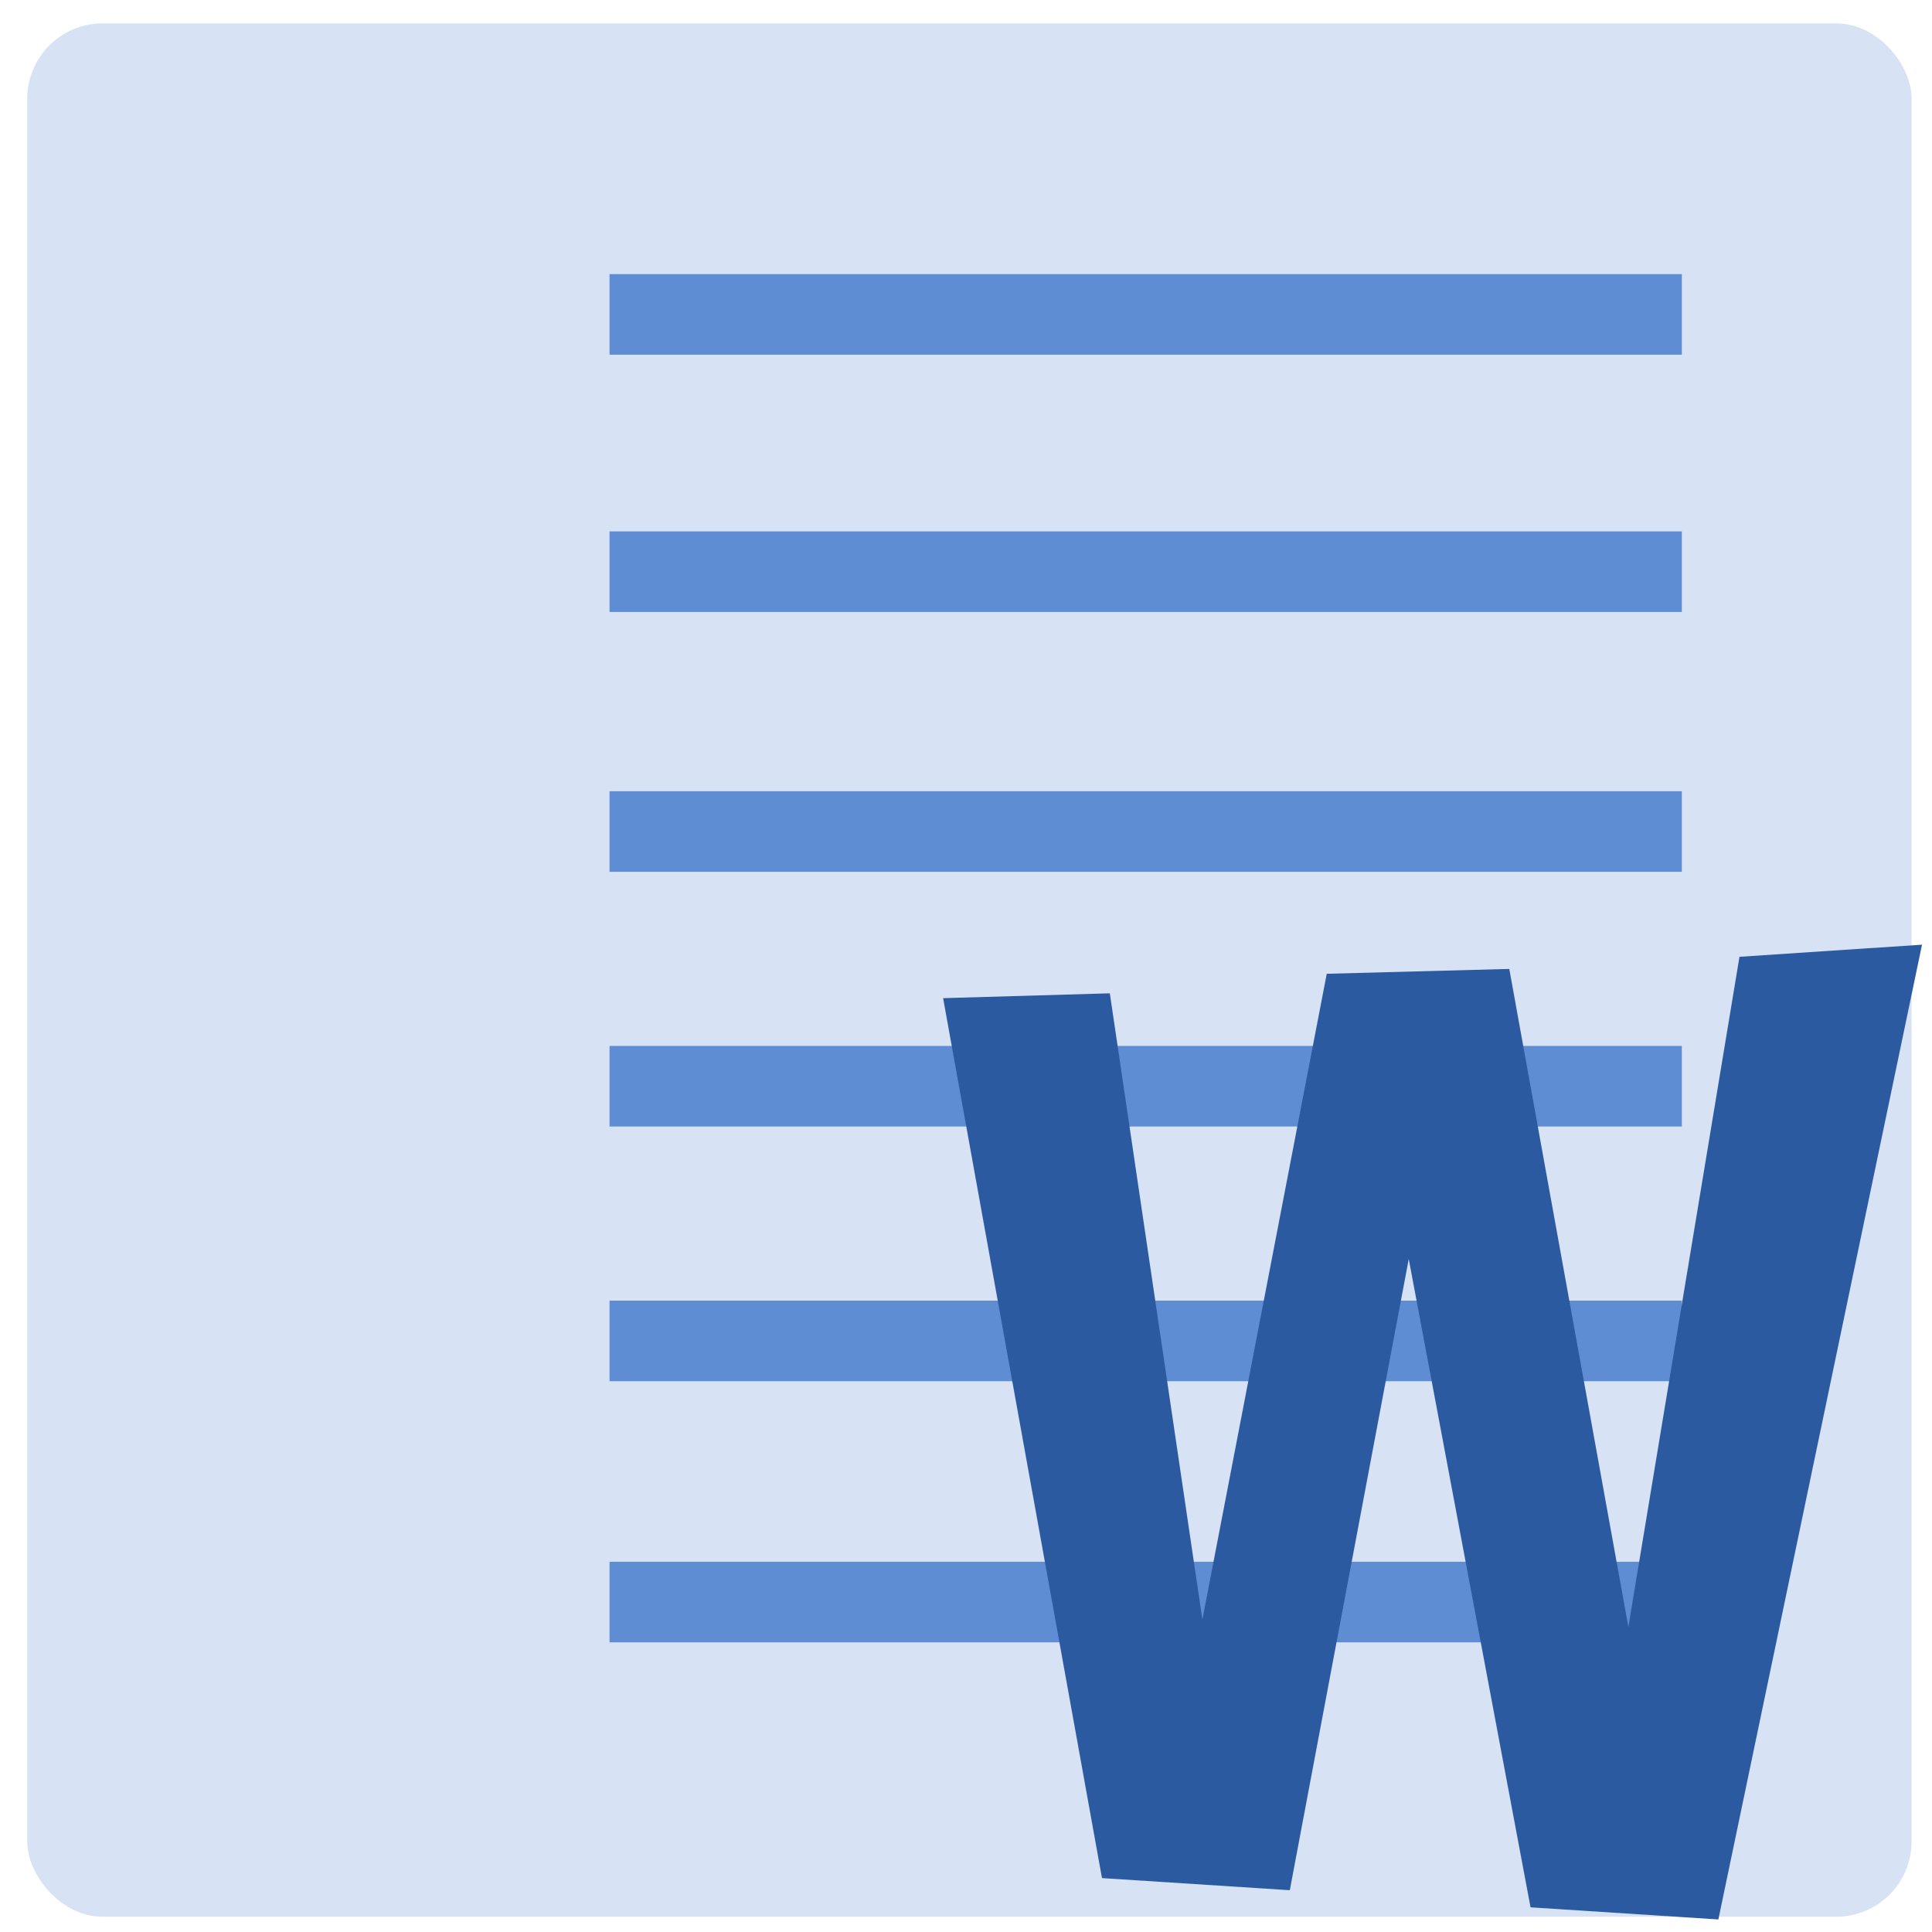 <?xml version="1.0" encoding="UTF-8" standalone="no"?>
<svg
   xmlns:dc="http://purl.org/dc/elements/1.1/"
   xmlns:cc="http://creativecommons.org/ns#"
   xmlns:rdf="http://www.w3.org/1999/02/22-rdf-syntax-ns#"
   xmlns:svg="http://www.w3.org/2000/svg"
   xmlns="http://www.w3.org/2000/svg"
   xmlns:sodipodi="http://sodipodi.sourceforge.net/DTD/sodipodi-0.dtd"
   xmlns:inkscape="http://www.inkscape.org/namespaces/inkscape"
   width="48"
   viewBox="0 0 13.547 13.547"
   height="48"
   id="svg2"
   version="1.1"
   inkscape:version="0.91 r13725"
   sodipodi:docname="ms-word.svg">
  <sodipodi:namedview
     pagecolor="#ffffff"
     bordercolor="#666666"
     borderopacity="1"
     objecttolerance="10"
     gridtolerance="10"
     guidetolerance="10"
     inkscape:pageopacity="0"
     inkscape:pageshadow="2"
     inkscape:window-width="1280"
     inkscape:window-height="694"
     id="namedview38"
     showgrid="false"
     inkscape:zoom="4.9166667"
     inkscape:cx="-6.4067797"
     inkscape:cy="24"
     inkscape:window-x="0"
     inkscape:window-y="0"
     inkscape:window-maximized="1"
     inkscape:current-layer="svg2" />
  <defs
     id="defs4">
    <linearGradient
       id="3"
       gradientUnits="userSpaceOnUse"
       y1="29.916"
       x2="0"
       y2="-26.529"
       gradientTransform="matrix(0.375,0,0,0.238,147.743,6.327)">
      <stop
         stop-color="#f7f7f7"
         id="stop7" />
      <stop
         offset="1"
         stop-color="#fcfdfc"
         id="stop9" />
    </linearGradient>
    <linearGradient
       id="2"
       x1="-340.77"
       y1="16.867"
       x2="-320.66"
       y2="-11.743"
       gradientUnits="userSpaceOnUse"
       gradientTransform="matrix(0.187,0,0,0.187,66.06,6.456)">
      <stop
         stop-color="#c2dafc"
         id="stop12" />
      <stop
         offset="1"
         stop-color="#f7fcff"
         id="stop14" />
    </linearGradient>
    <linearGradient
       id="0"
       x1="-1318.27"
       y1="80.919"
       x2="-1320.99"
       y2="-62.58"
       gradientUnits="userSpaceOnUse"
       gradientTransform="matrix(0.106,0,0,0.067,147.743,6.327)">
      <stop
         stop-color="#29292b"
         id="stop17" />
      <stop
         offset="1"
         stop-color="#3f3f3f"
         id="stop19" />
    </linearGradient>
    <linearGradient
       id="1"
       gradientUnits="userSpaceOnUse"
       y1="32.738"
       x2="0"
       y2="-34.996"
       gradientTransform="matrix(0.187,0,0,0.187,80.341,6.456)">
      <stop
         stop-color="#255192"
         id="stop22" />
      <stop
         offset="1"
         stop-color="#477ccc"
         id="stop24" />
    </linearGradient>
  </defs>
  <rect
     width="13.213"
     height="13.276"
     x="0.191"
     y="0.164"
     mix-blend-mode="normal"
     isolation="auto"
     rx="0.528"
     id="rect30"
     style="color:#000000;isolation:auto;mix-blend-mode:normal;color-interpolation:sRGB;color-interpolation-filters:linearRGB;solid-color:#000000;solid-opacity:1;fill:#d7e3f4;fill-rule:evenodd;color-rendering:auto;image-rendering:auto;shape-rendering:auto" />
  <path
     d="m 4.274,1.922 0,0.565 7.519,0 0,-0.565 -7.519,0 m 0,1.804 0,0.565 7.519,0 0,-0.565 -7.519,0 m 0,1.822 0,0.565 7.519,0 0,-0.565 -7.519,0 m 0,1.786 0,0.565 7.519,0 0,-0.565 -7.519,0 m 0,1.786 0,0.565 7.519,0 0,-0.565 -7.519,0 m 0,1.831 0,0.565 7.519,0 0,-0.565 -7.519,0"
     mix-blend-mode="normal"
     isolation="auto"
     id="path32"
     style="color:#000000;isolation:auto;mix-blend-mode:normal;color-interpolation:sRGB;color-interpolation-filters:linearRGB;solid-color:#000000;solid-opacity:1;fill:#5f8dd3;fill-rule:evenodd;color-rendering:auto;image-rendering:auto;shape-rendering:auto"
     inkscape:connector-curvature="0" />
  <path
     inkscape:connector-curvature="0"
     style="fill:#2c5aa0;fill-rule:evenodd"
     id="path36"
     d="M 6.613,6.999 7.782,6.965 8.431,11.356 9.303,6.828 10.583,6.794 11.418,11.408 12.197,6.709 13.477,6.624 12.049,13.459 10.732,13.374 9.878,8.828 9.044,13.254 7.727,13.169 Z" />
</svg>
